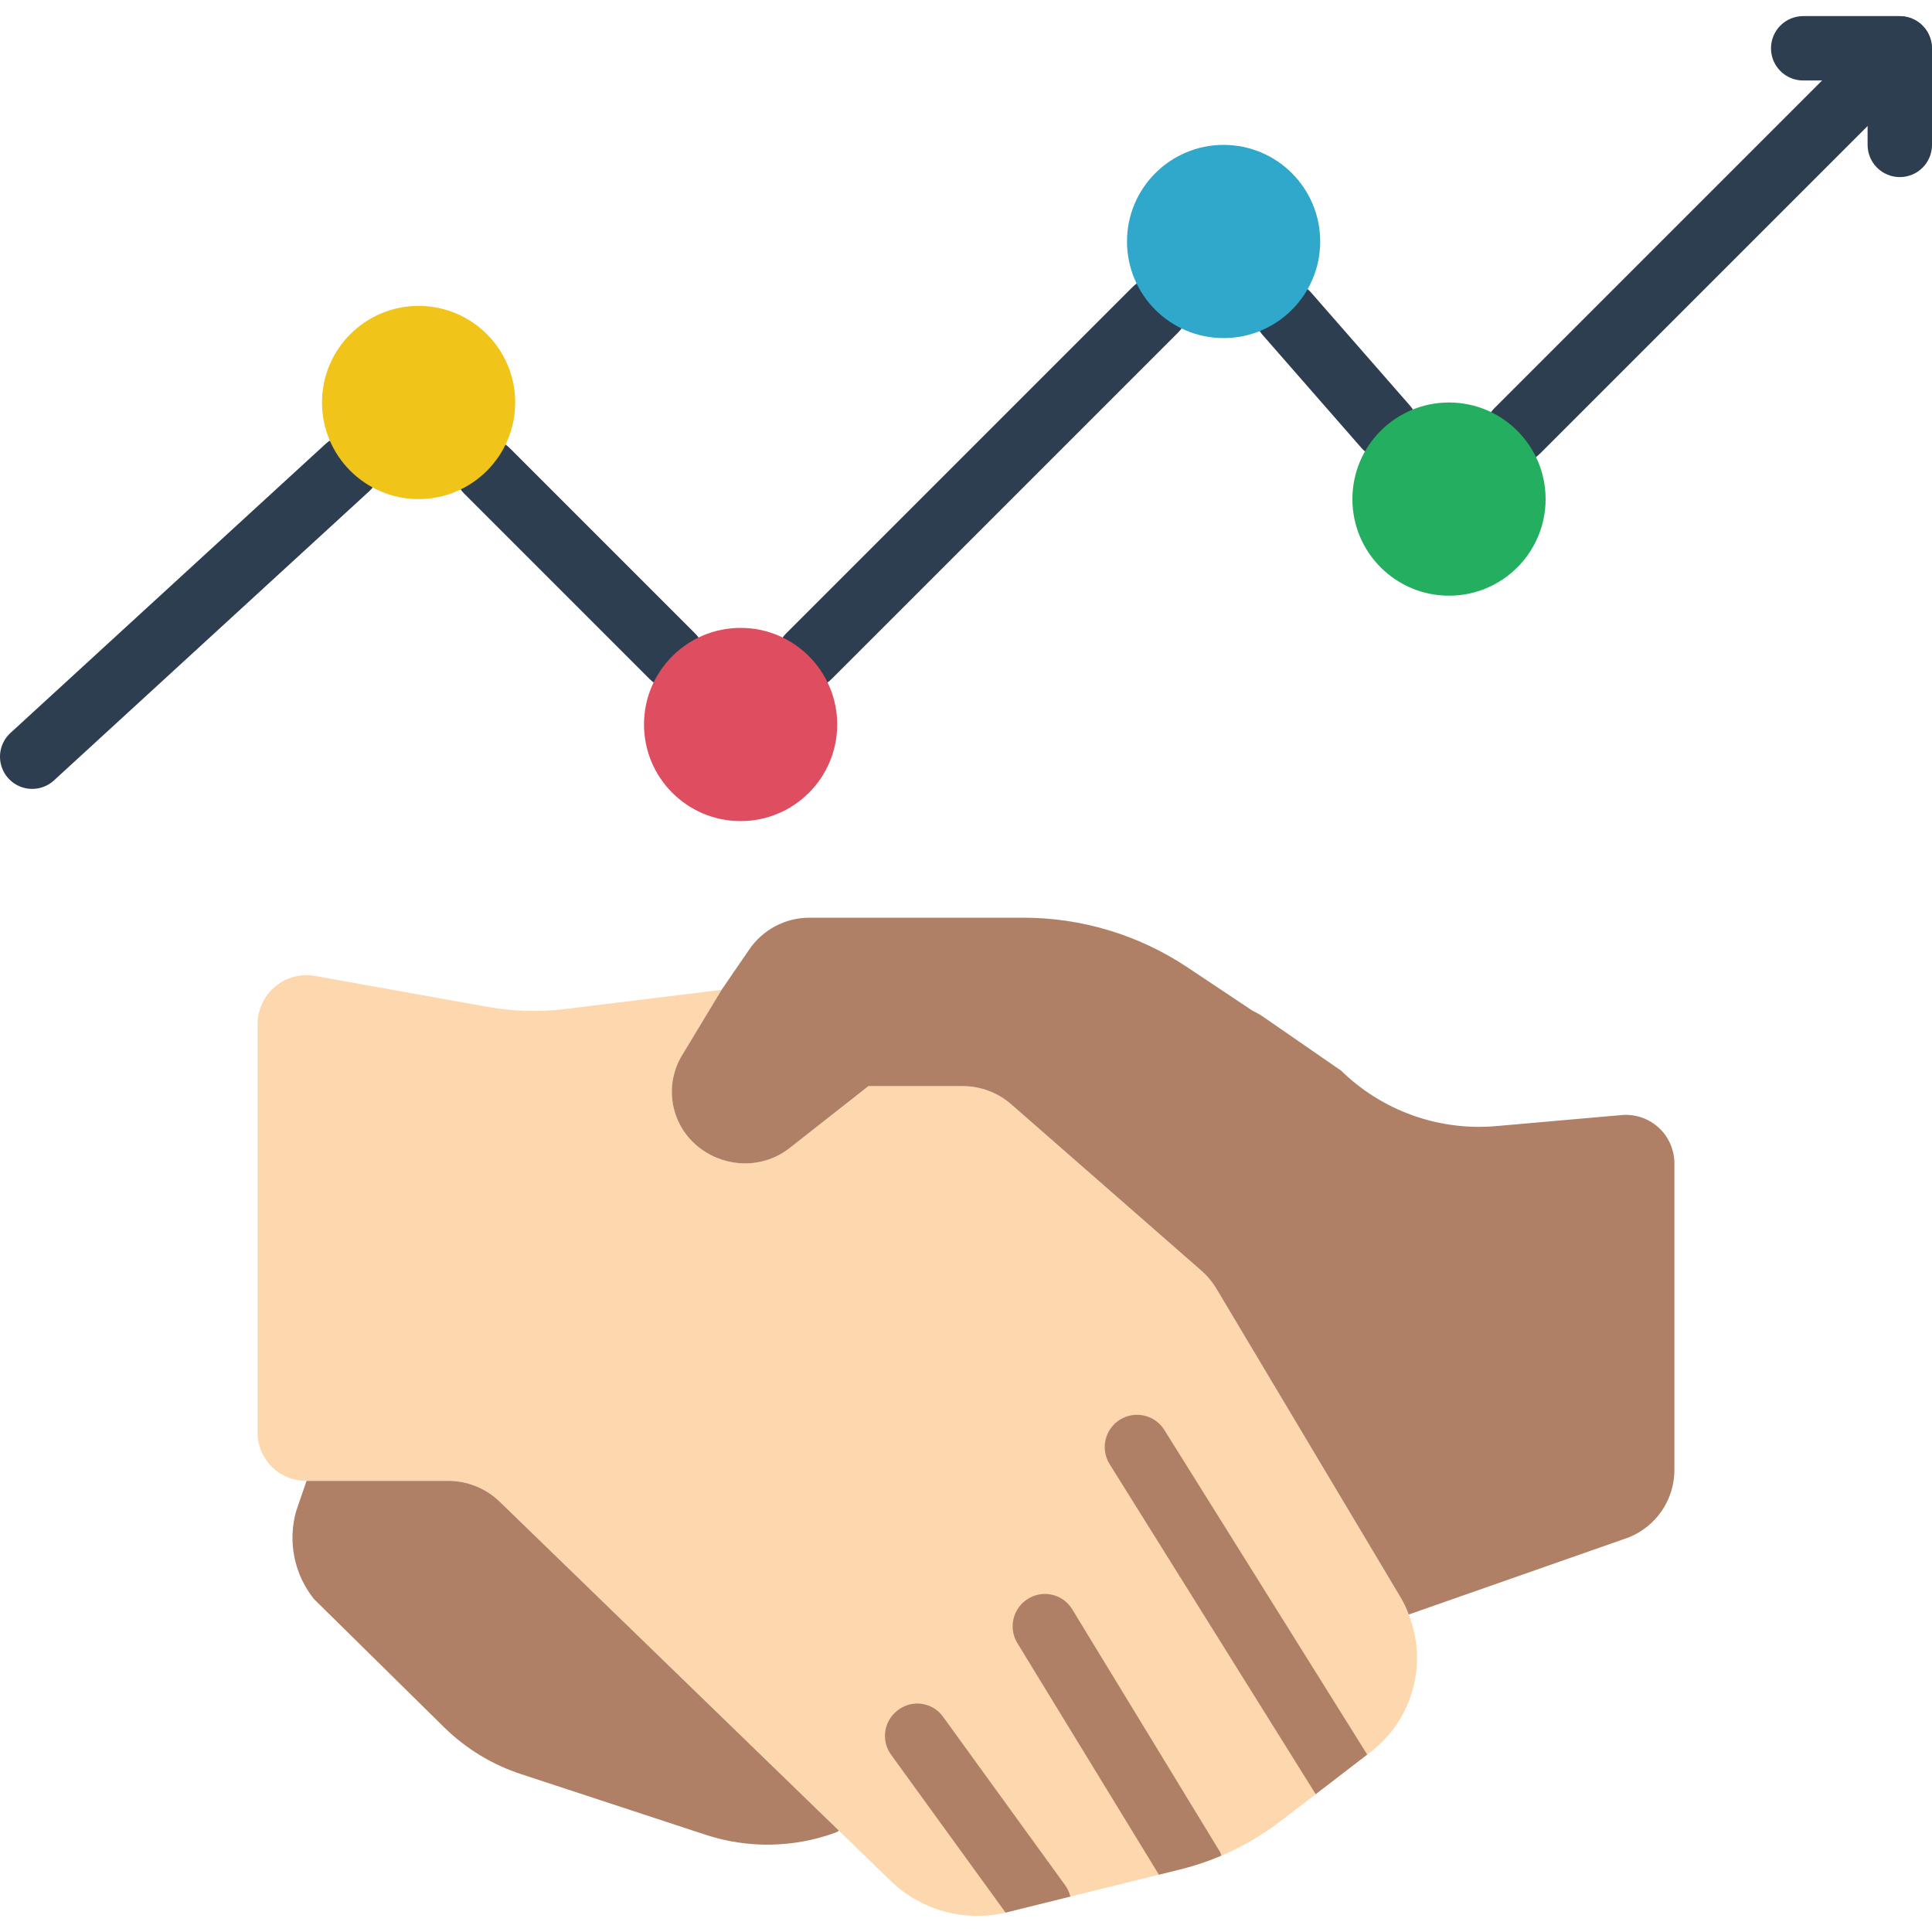 <?xml version="1.0" encoding="iso-8859-1"?>
<!-- Generator: Adobe Illustrator 19.0.0, SVG Export Plug-In . SVG Version: 6.00 Build 0)  -->
<svg version="1.1" id="Capa_1" xmlns="http://www.w3.org/2000/svg" xmlns:xlink="http://www.w3.org/1999/xlink" x="0px" y="0px"
	 viewBox="0 0 512.001 512.001" style="enable-background:new 0 0 512.001 512.001;" xml:space="preserve">
<g>
	<path style="fill:#FDD7AD;" d="M363.009,464.468l-0.683,0.512l-13.653,10.496l-9.557,7.339c-4.766,3.603-9.952,6.612-15.445,8.96
		c-3.565,1.516-7.246,2.743-11.008,3.669l-5.547,1.365l-23.467,5.803l-16.896,4.181c-0.094-0.011-0.188,0.02-0.256,0.085
		c-10.641,2.469-21.815-0.468-29.867-7.851l-14.336-13.909l-90.112-87.381c-3.635-3.395-8.423-5.286-13.397-5.291H81.238
		c-3.409,0.045-6.696-1.272-9.13-3.659c-2.435-2.387-3.817-5.646-3.84-9.056V271.273c0.035-3.821,1.755-7.432,4.7-9.867
		c2.945-2.435,6.815-3.446,10.575-2.762l45.227,8.107c7.094,1.307,14.348,1.509,21.504,0.597l40.96-5.035l-10.411,17.237
		c-5.121,8.322-2.963,19.184,4.949,24.917c3.363,2.478,7.428,3.823,11.605,3.84c4.371,0.023,8.617-1.453,12.032-4.181l20.736-16.299
		h24.917c4.772-0.013,9.384,1.716,12.971,4.864l50.432,44.117c1.507,1.331,2.802,2.885,3.84,4.608l48.725,81.664
		c0.921,1.514,1.693,3.115,2.304,4.779C378.509,440.996,374.285,455.971,363.009,464.468z"/>
	<g>
		<path style="fill:#AF8066;" d="M443.734,308.137v81.493c-0.031,7.883-4.867,14.95-12.203,17.835l-58.197,20.395
			c-0.611-1.664-1.383-3.264-2.304-4.779l-48.725-81.664c-1.038-1.723-2.333-3.277-3.84-4.608l-50.432-44.117
			c-3.586-3.148-8.199-4.877-12.971-4.864h-24.917l-20.736,16.299c-3.415,2.728-7.661,4.204-12.032,4.181
			c-4.178-0.017-8.242-1.362-11.605-3.84c-7.913-5.733-10.07-16.595-4.949-24.917l10.411-17.237l7.253-10.581
			c3.609-5.365,9.662-8.568,16.128-8.533h56.491c15.448-0.021,30.558,4.521,43.435,13.056l17.408,11.605
			c1.167,0.552,2.28,1.209,3.328,1.963l20.139,13.909c10.949,10.711,26.048,16.077,41.301,14.677l32.939-2.901
			c3.577-0.34,7.132,0.831,9.807,3.23C442.135,301.137,443.685,304.545,443.734,308.137z"/>
		<path style="fill:#AF8066;" d="M222.294,485.118l-0.256,0.256l-0.768,0.341c-11.055,4.006-23.134,4.187-34.304,0.512
			l-48.811-16.043c-7.623-2.482-14.573-6.687-20.309-12.288l-34.645-34.133c-5.255-6.576-7.004-15.287-4.693-23.381l2.731-7.936
			h37.547c4.974,0.005,9.762,1.895,13.397,5.291L222.294,485.118z"/>
		<path style="fill:#AF8066;" d="M362.326,464.98l-13.653,10.496l-54.613-87.467c-2.498-4.006-1.275-9.278,2.731-11.776
			c4.006-2.498,9.278-1.275,11.776,2.731L362.326,464.98z"/>
		<path style="fill:#AF8066;" d="M323.67,491.774c-3.565,1.516-7.246,2.743-11.008,3.669l-5.547,1.365l-37.547-61.44
			c-2.4-4.033-1.106-9.247,2.901-11.691c1.921-1.187,4.237-1.558,6.432-1.029s4.089,1.913,5.258,3.845l38.827,63.744
			C323.32,490.697,323.552,491.22,323.67,491.774z"/>
		<path style="fill:#AF8066;" d="M283.649,502.612l-16.896,4.181c-0.094-0.011-0.188,0.02-0.256,0.085l-30.379-41.899
			c-1.315-1.832-1.847-4.113-1.479-6.338c0.368-2.225,1.606-4.212,3.442-5.524c1.813-1.348,4.094-1.909,6.325-1.556
			c2.232,0.353,4.227,1.591,5.536,3.433l32.341,44.629C282.927,500.523,283.391,501.538,283.649,502.612z"/>
	</g>
	<g>
		<path style="fill:#2C3E50;" d="M503.468,46.932c-2.263,0.001-4.434-0.898-6.035-2.499c-1.6-1.6-2.499-3.771-2.499-6.035V21.332
			h-17.067c-4.713,0-8.533-3.821-8.533-8.533s3.821-8.533,8.533-8.533h25.6c2.263-0.001,4.434,0.898,6.035,2.499
			c1.6,1.6,2.499,3.771,2.499,6.035v25.6c0.001,2.263-0.898,4.434-2.499,6.035C507.902,46.034,505.731,46.932,503.468,46.932z"/>
		<path style="fill:#2C3E50;" d="M214.359,182.44c-3.451-0.001-6.562-2.08-7.882-5.268c-1.32-3.188-0.591-6.858,1.849-9.298
			l91.816-91.817c3.332-3.332,8.734-3.332,12.067,0c3.332,3.332,3.332,8.735,0,12.067l-91.817,91.817
			C218.794,181.543,216.623,182.443,214.359,182.44z"/>
		<path style="fill:#2C3E50;" d="M402.093,122.707c-3.451-0.001-6.562-2.08-7.882-5.268c-1.32-3.188-0.591-6.858,1.849-9.298
			L497.435,6.765c3.341-3.281,8.701-3.256,12.012,0.054c3.311,3.311,3.335,8.671,0.054,12.012L408.126,120.207
			C406.528,121.81,404.356,122.71,402.093,122.707z"/>
		<path style="fill:#2C3E50;" d="M367.193,121.598c-2.463,0.002-4.806-1.061-6.425-2.917l-26.117-29.867
			c-2.018-2.294-2.655-5.492-1.671-8.384c0.984-2.892,3.438-5.038,6.436-5.626c2.998-0.588,6.082,0.471,8.085,2.777l26.117,29.867
			c2.203,2.52,2.73,6.096,1.346,9.145C373.579,119.641,370.54,121.599,367.193,121.598z"/>
		<path style="fill:#2C3E50;" d="M8.534,209.065c-3.519,0.001-6.677-2.158-7.953-5.438s-0.408-7.006,2.187-9.383l83.541-76.629
			c3.473-3.185,8.869-2.952,12.054,0.521c3.185,3.473,2.952,8.869-0.521,12.054l-83.541,76.629
			C12.73,208.268,10.671,209.07,8.534,209.065z"/>
		<path style="fill:#2C3E50;" d="M178.176,182.44c-2.264,0.003-4.435-0.897-6.033-2.5l-49.15-49.15
			c-3.332-3.332-3.332-8.735,0-12.067c3.332-3.332,8.735-3.332,12.067,0l49.15,49.15c2.44,2.44,3.169,6.11,1.849,9.298
			C184.738,180.36,181.627,182.439,178.176,182.44L178.176,182.44z"/>
	</g>
	<circle style="fill:#F0C419;" cx="110.934" cy="106.665" r="25.6"/>
	<circle style="fill:#DF4D60;" cx="196.268" cy="191.998" r="25.6"/>
	<circle style="fill:#2FA8CC;" cx="324.268" cy="63.998" r="25.6"/>
	<circle style="fill:#24AE5F;" cx="384.001" cy="132.265" r="25.6"/>
</g>
<g>
</g>
<g>
</g>
<g>
</g>
<g>
</g>
<g>
</g>
<g>
</g>
<g>
</g>
<g>
</g>
<g>
</g>
<g>
</g>
<g>
</g>
<g>
</g>
<g>
</g>
<g>
</g>
<g>
</g>
</svg>
